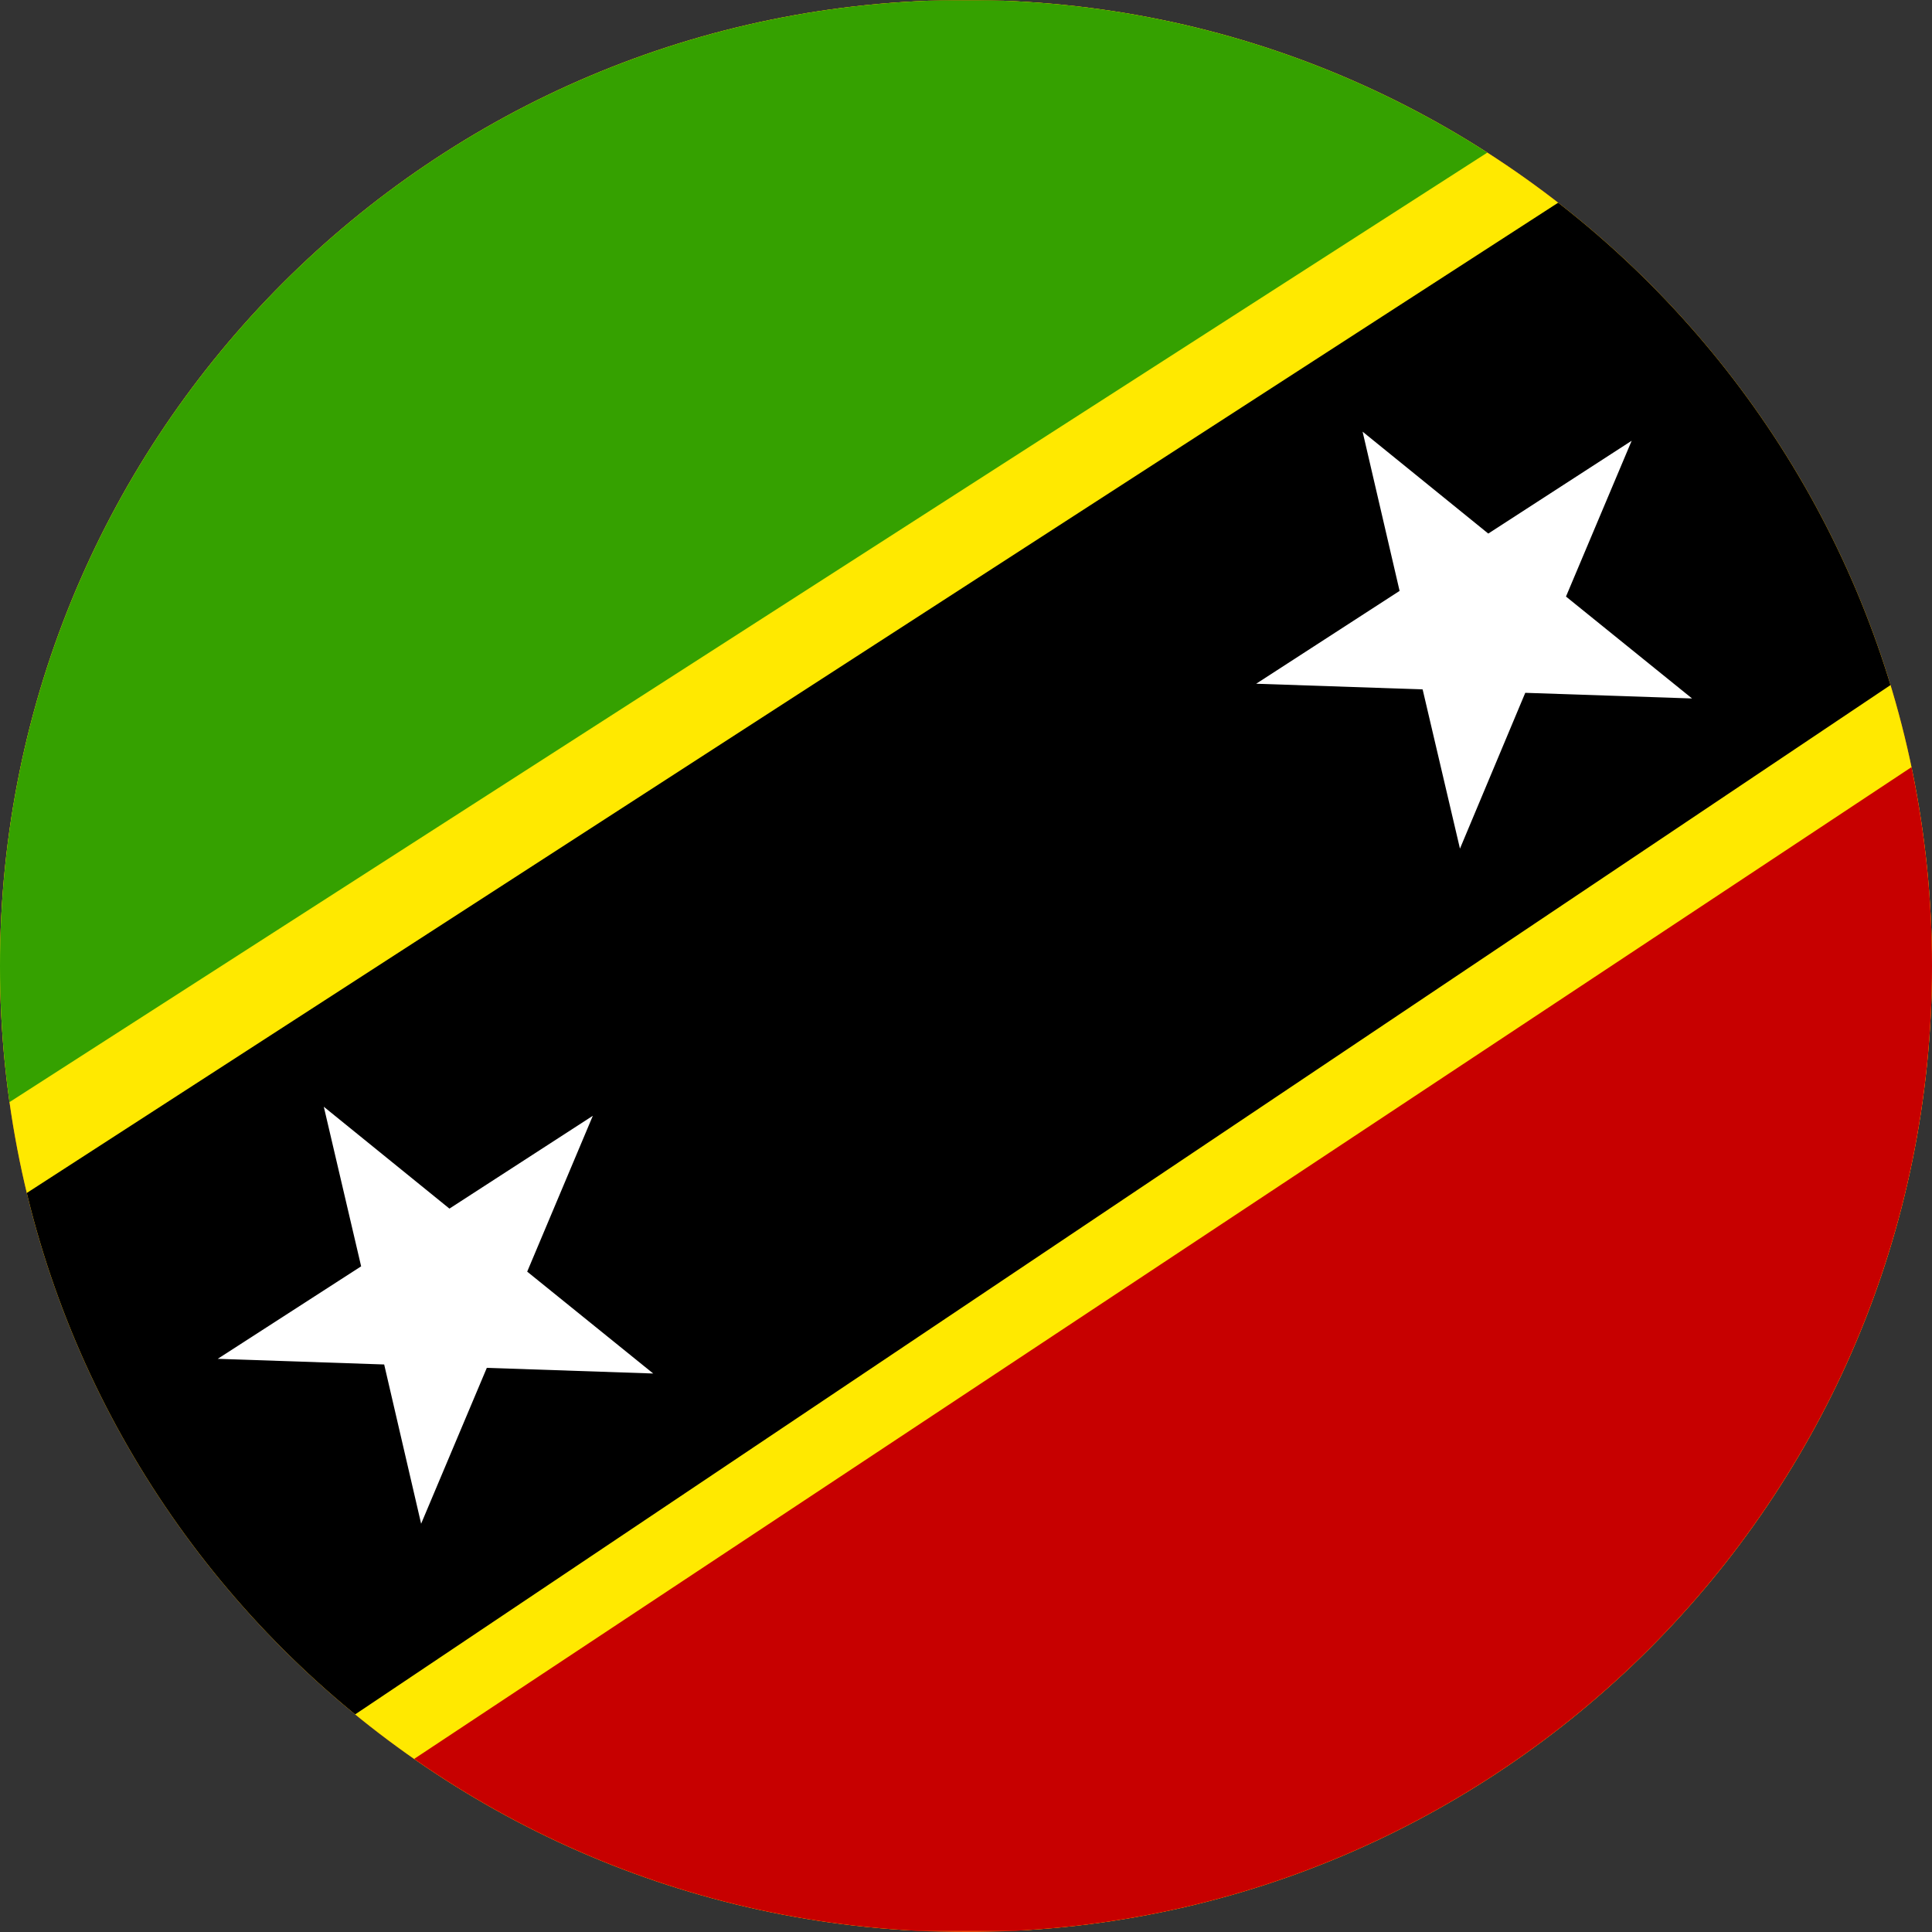 <svg width="40" height="40" viewBox="0 0 40 40" fill="none" xmlns="http://www.w3.org/2000/svg">
<rect x="0" y="0" width="40" height="40" fill="#333333" stroke="none"/>
<g clip-path="url(#clip0_769_19200)">
<path d="M0 20C0 8.954 8.954 0 20 0C31.046 0 40 8.954 40 20C40 31.046 31.046 40 20 40C8.954 40 0 31.046 0 20Z" fill="#E94E0F"/>
<g clip-path="url(#clip1_769_19200)">
<path fill-rule="evenodd" clip-rule="evenodd" d="M-9.164 0.015H48.461V39.961H-9.164V0.015Z" fill="#FFE900"/>
<path fill-rule="evenodd" clip-rule="evenodd" d="M-9.195 0.015L-9.132 28.812L35.711 -0L-9.195 0.015Z" fill="#35A100"/>
<path fill-rule="evenodd" clip-rule="evenodd" d="M48.532 39.961L48.422 10.023L3.188 39.984L48.532 39.961Z" fill="#C70000"/>
<path fill-rule="evenodd" clip-rule="evenodd" d="M-9.171 30.984L-9.132 40L0.657 39.984L48.446 7.945L48.399 0.109L38.727 0.015L-9.164 30.984H-9.171Z" fill="black"/>
<path fill-rule="evenodd" clip-rule="evenodd" d="M28.977 12.234L28.211 8.937L30.813 11.047L33.782 9.125L32.422 12.351L35.032 14.461L31.579 14.344L30.227 17.57L29.454 14.273L26.008 14.156L28.977 12.234ZM7.477 26.218L6.704 22.914L9.305 25.023L12.274 23.101L10.915 26.328L13.524 28.437L10.079 28.32L8.719 31.547L7.954 28.25L4.508 28.133L7.477 26.218Z" fill="white"/>
</g>
</g>
<defs>
<clipPath id="clip0_769_19200">
<path d="M0 20C0 8.954 8.954 0 20 0C31.046 0 40 8.954 40 20C40 31.046 31.046 40 20 40C8.954 40 0 31.046 0 20Z" fill="white"/>
</clipPath>
<clipPath id="clip1_769_19200">
<rect width="53.333" height="40" fill="white" transform="translate(-7 -0)"/>
</clipPath>
</defs>
</svg>

